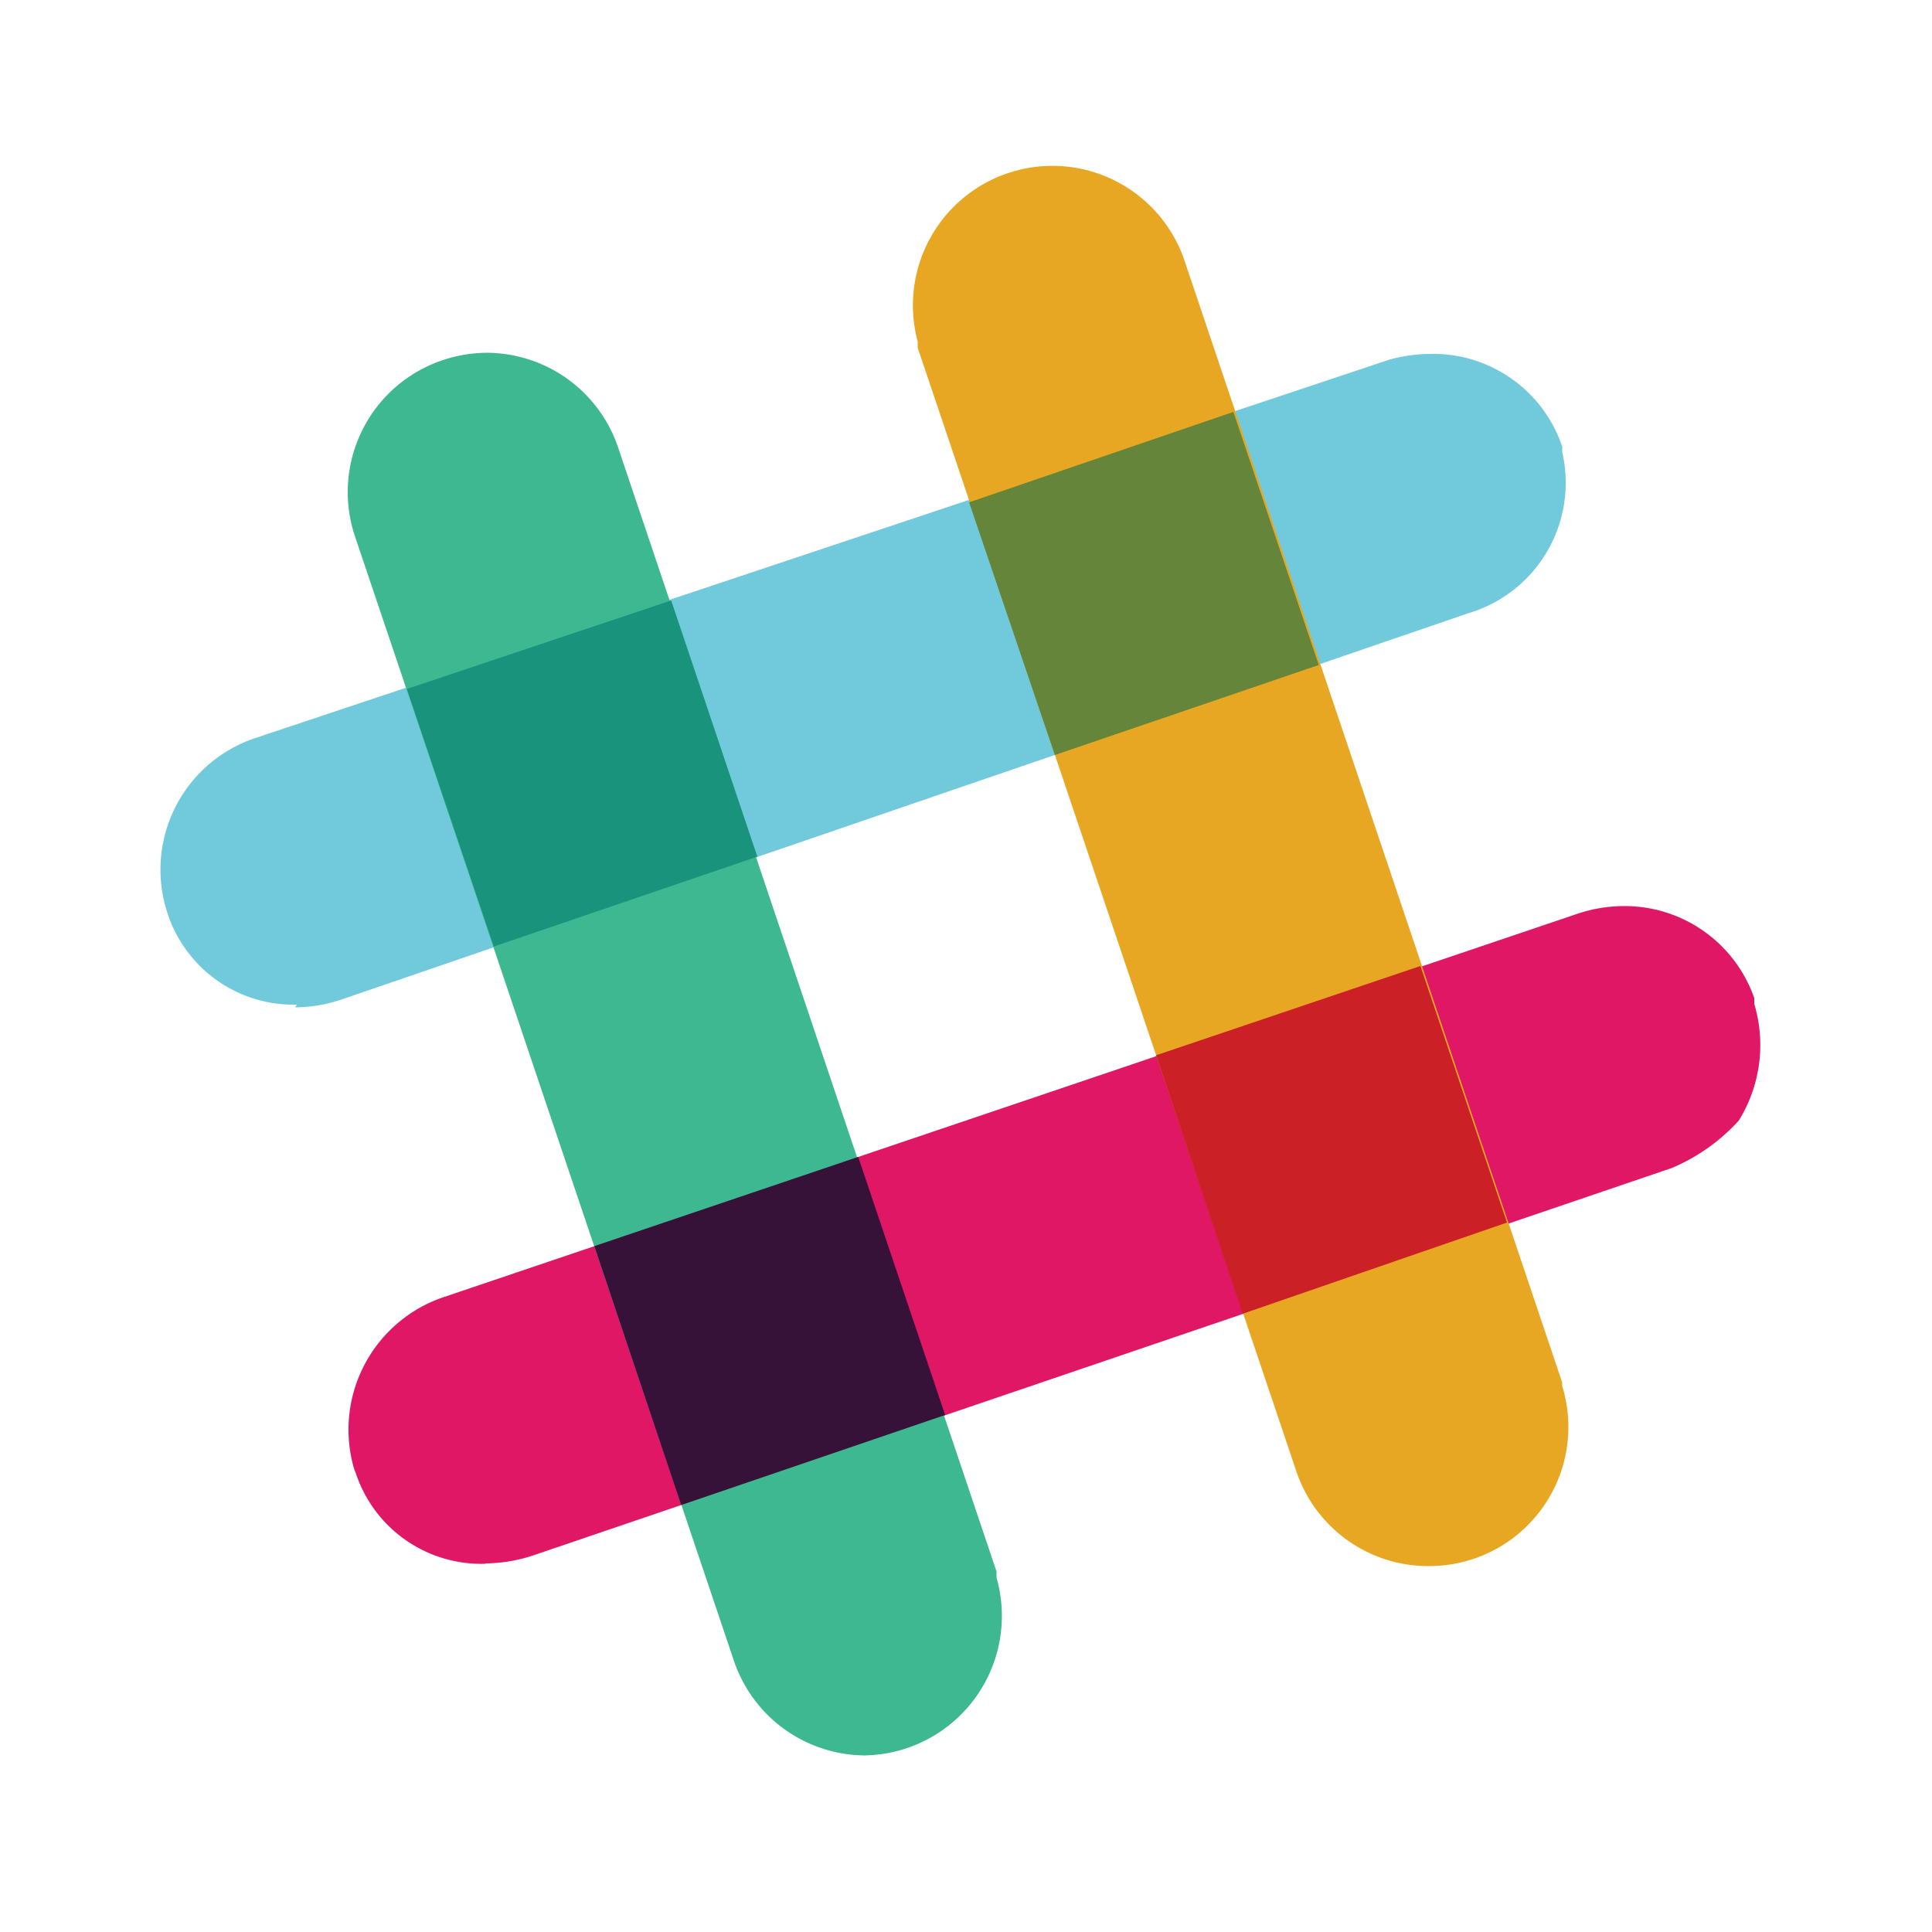 <svg id="Layer_1" data-name="Layer 1" xmlns="http://www.w3.org/2000/svg" viewBox="0 0 50 50"><defs><style>.cls-1{fill:#70cadb;}.cls-2{fill:#e01765;}.cls-3{fill:#e8a723;}.cls-4{fill:#3eb890;}.cls-5{fill:#cc2027;}.cls-6{fill:#361238;}.cls-7{fill:#65863a;}.cls-8{fill:#1a937d;}</style></defs><title>Artboard 1 copy 4</title><path class="cls-1" d="M7.68,26a3.43,3.43,0,0,1-3.34-2.35l-.05-.16a3.59,3.59,0,0,1,2.32-4.39L35.95,9.31A4,4,0,0,1,37,9.16a3.52,3.52,0,0,1,3.43,2.4l0,.14A3.52,3.52,0,0,1,38,15.87l-29.17,10a3.8,3.8,0,0,1-1.19.2Z"/><path class="cls-2" d="M12.57,40.47a3.42,3.42,0,0,1-3.35-2.31L9.16,38a3.62,3.62,0,0,1,2.32-4.43l29.34-9.92a3.78,3.78,0,0,1,1.16-.2,3.55,3.55,0,0,1,3.42,2.38l0,.15A3.71,3.71,0,0,1,45,29a4.92,4.92,0,0,1-1.74,1.23L13.81,40.25a4,4,0,0,1-1.25.21Z"/><path class="cls-3" d="M37,40.53a3.6,3.6,0,0,1-3.45-2.45L23.75,9l0-.16a3.61,3.61,0,0,1,6.89-2.14l9.79,29.08,0,.09A3.6,3.6,0,0,1,37,40.53Z"/><path class="cls-4" d="M22.43,45.43A3.6,3.6,0,0,1,19,43L9.19,13.89l-.05-.16a3.6,3.6,0,0,1,2.32-4.41,3.65,3.65,0,0,1,1.12-.19A3.6,3.6,0,0,1,16,11.59l9.79,29.08,0,.16a3.61,3.61,0,0,1-3.44,4.6h0Z"/><path class="cls-5" d="M32.16,34,39,31.64,36.76,25l-6.84,2.31Z"/><path class="cls-6" d="M17.63,38.95l6.83-2.33-2.25-6.68-6.83,2.31Z"/><path class="cls-7" d="M27.3,19.54l6.83-2.33-2.21-6.55L25.08,13Z"/><path class="cls-8" d="M12.77,24.5l6.83-2.33-2.23-6.63-6.84,2.29,2.25,6.67Z"/></svg>